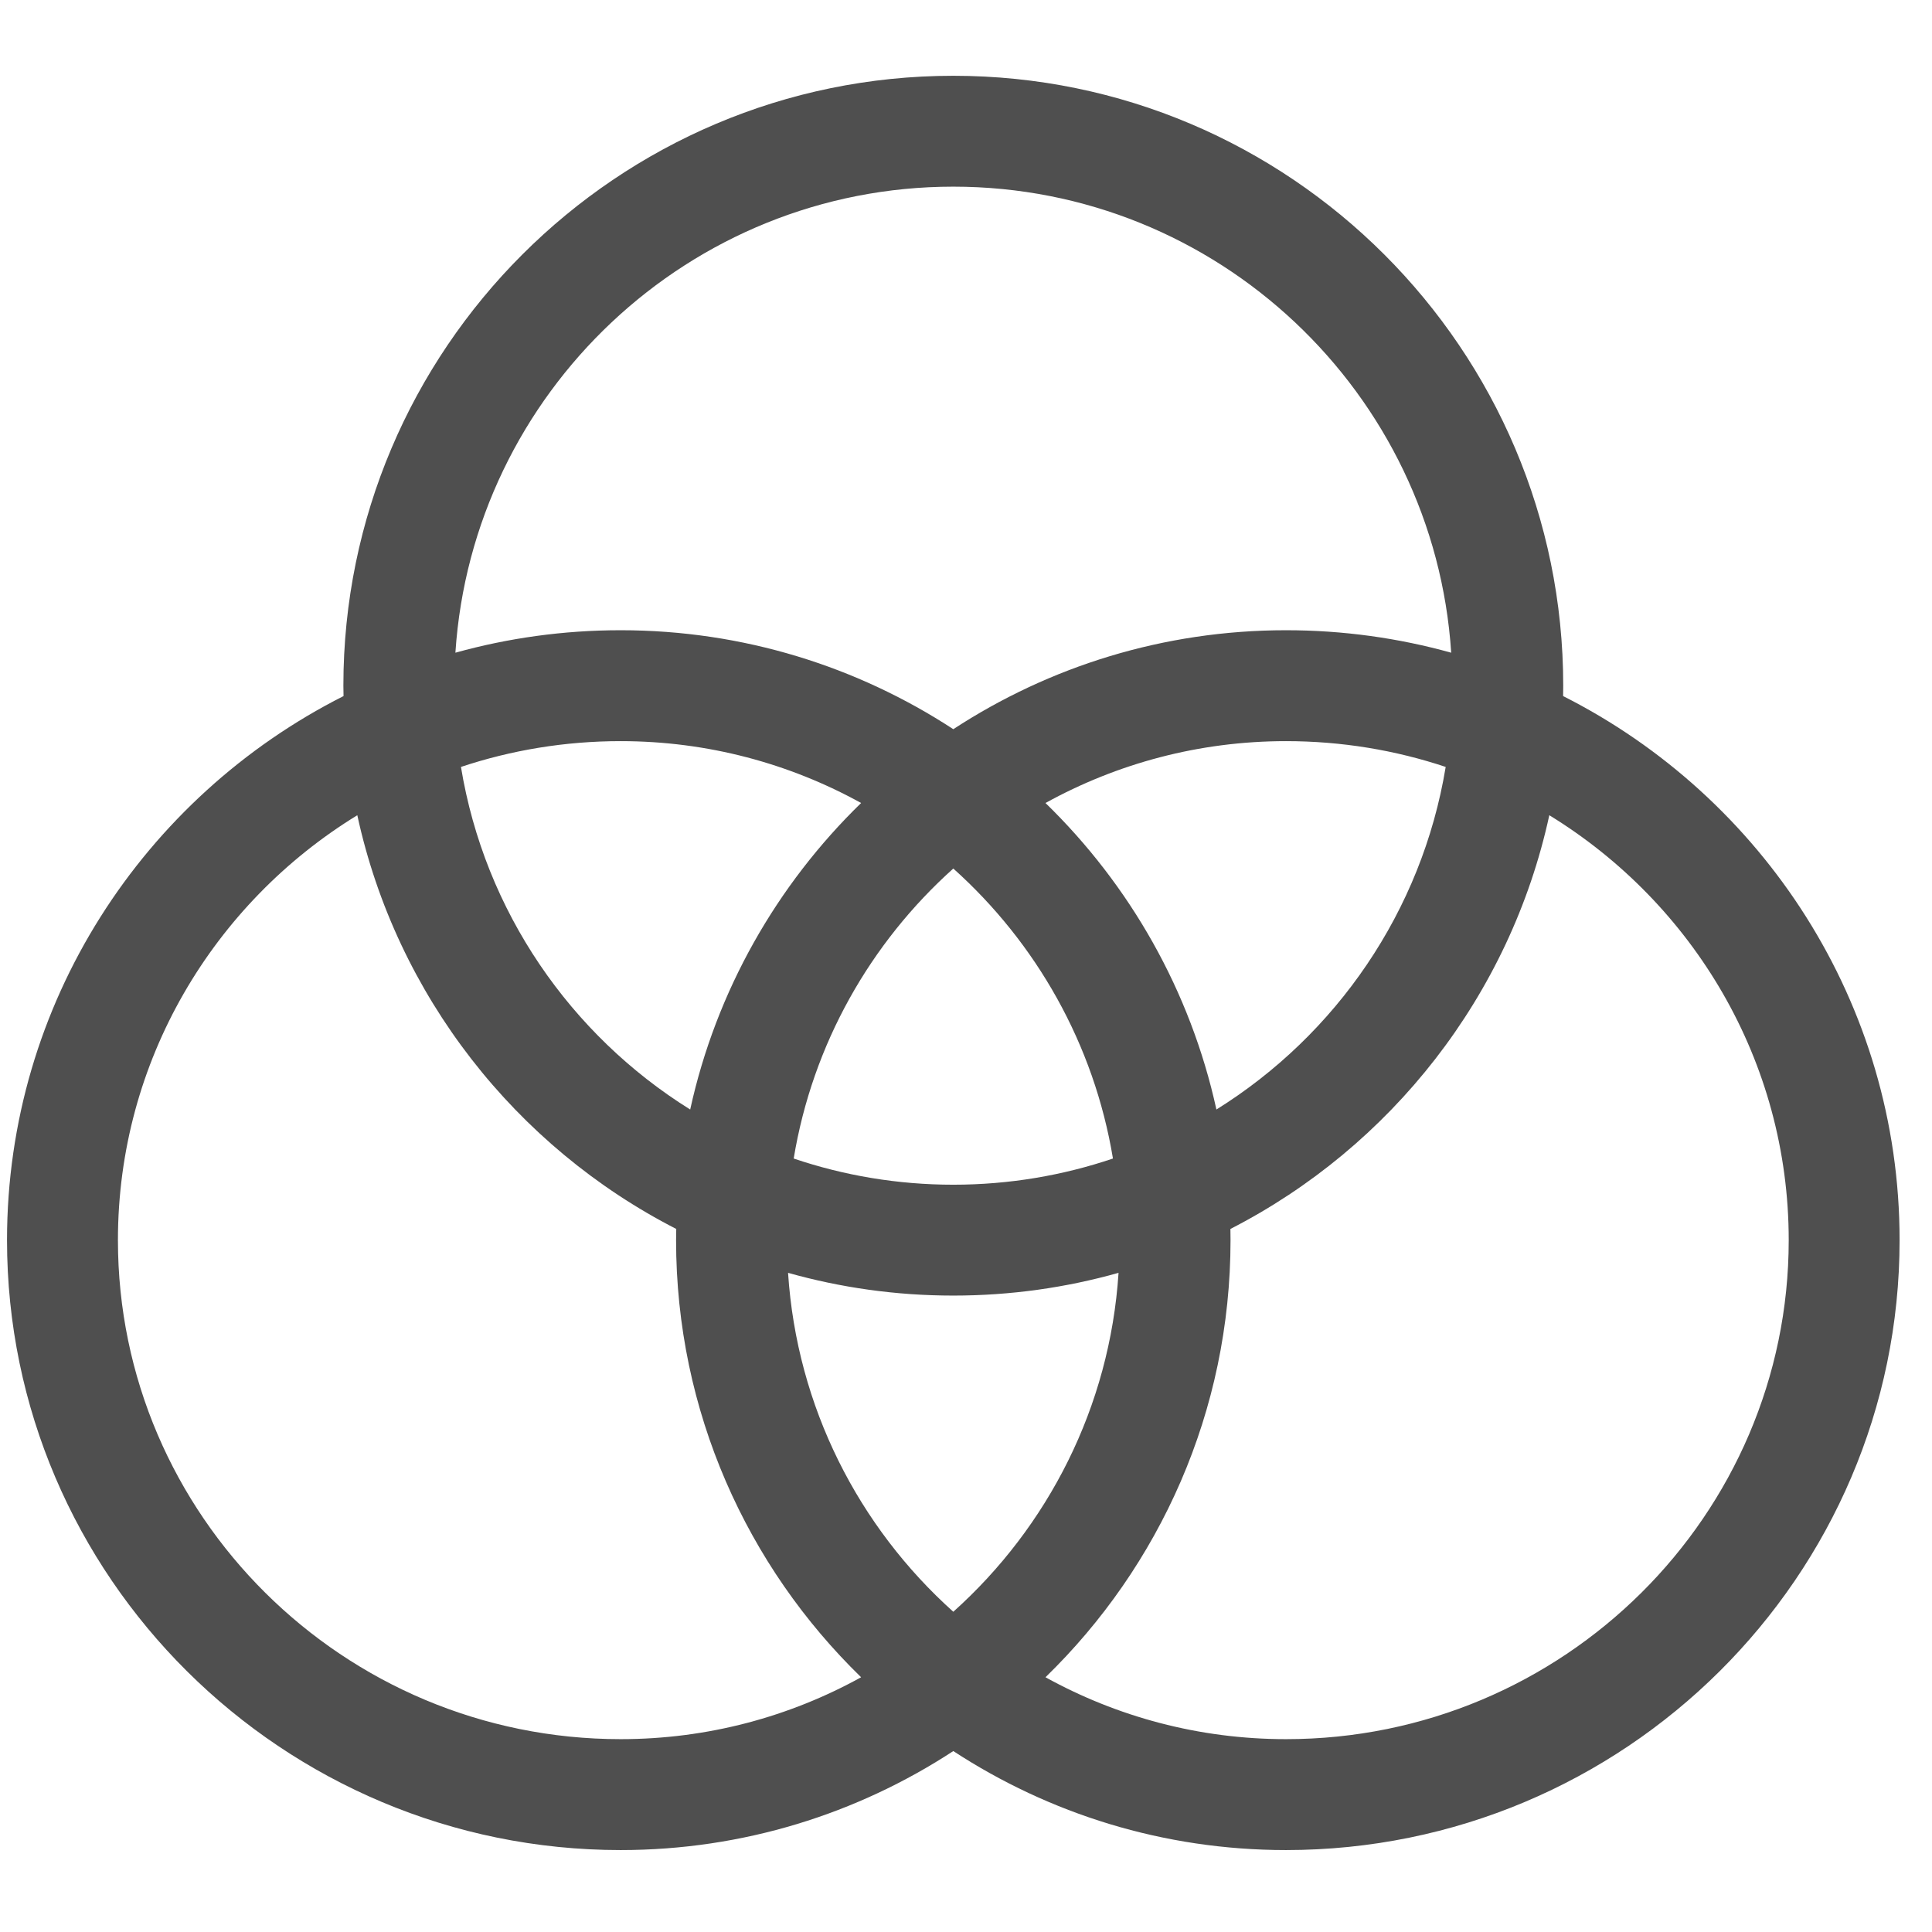<svg width="49" height="49" viewBox="0 0 49 49" fill="none" xmlns="http://www.w3.org/2000/svg">
<g clip-path="url(#clip0)">
<path d="M39.644 17.654C39.645 17.566 39.647 17.478 39.647 17.39C39.647 8.861 32.708 1.922 24.178 1.922C15.649 1.922 8.709 8.861 8.709 17.39C8.709 17.478 8.711 17.566 8.713 17.654C3.653 20.21 0.178 25.436 0.178 31.453C0.178 39.982 7.16 46.922 15.741 46.922C18.851 46.922 21.75 45.998 24.178 44.411C26.606 45.998 29.505 46.922 32.616 46.922C41.197 46.922 48.178 39.982 48.178 31.453C48.178 25.436 44.703 20.21 39.644 17.654ZM24.178 40.878C21.783 38.731 20.209 35.688 19.987 32.282C21.321 32.658 22.726 32.859 24.178 32.859C25.63 32.859 27.036 32.658 28.369 32.282C28.148 35.688 26.573 38.731 24.178 40.878ZM24.178 30.047C22.763 30.047 21.401 29.813 20.13 29.383C20.609 26.481 22.078 23.91 24.178 22.028C26.278 23.91 27.747 26.481 28.227 29.383C26.955 29.813 25.593 30.047 24.178 30.047ZM17.505 28.14C14.472 26.25 12.293 23.113 11.691 19.451C12.964 19.027 14.326 18.797 15.741 18.797C17.951 18.797 20.03 19.367 21.84 20.366C19.704 22.443 18.165 25.128 17.505 28.14ZM26.516 20.366C28.327 19.367 30.406 18.797 32.616 18.797C34.031 18.797 35.393 19.027 36.666 19.451C36.063 23.113 33.884 26.25 30.851 28.14C30.191 25.128 28.652 22.443 26.516 20.366ZM24.178 4.734C30.876 4.734 36.374 9.964 36.806 16.554C35.472 16.183 34.067 15.984 32.616 15.984C29.505 15.984 26.606 16.908 24.178 18.494C21.75 16.908 18.851 15.984 15.741 15.984C14.289 15.984 12.884 16.183 11.55 16.554C11.982 9.964 17.48 4.734 24.178 4.734ZM15.741 44.109C8.71 44.109 2.991 38.431 2.991 31.453C2.991 26.903 5.422 22.907 9.062 20.676C10.057 25.256 13.085 29.086 17.151 31.169C17.149 31.263 17.147 31.358 17.147 31.453C17.147 35.797 18.947 39.727 21.84 42.539C20.03 43.539 17.951 44.109 15.741 44.109ZM32.616 44.109C30.406 44.109 28.327 43.539 26.516 42.539C29.409 39.727 31.209 35.797 31.209 31.453C31.209 31.358 31.208 31.263 31.206 31.169C35.272 29.086 38.3 25.256 39.294 20.676C42.934 22.907 45.366 26.903 45.366 31.453C45.366 38.431 39.646 44.109 32.616 44.109Z" fill="#4F4F4F"/>
</g>
<defs>
<clipPath id="clip0">
<rect width="48" height="48" fill="white" transform="translate(0.178 0.422)"/>
</clipPath>
</defs>
</svg>
